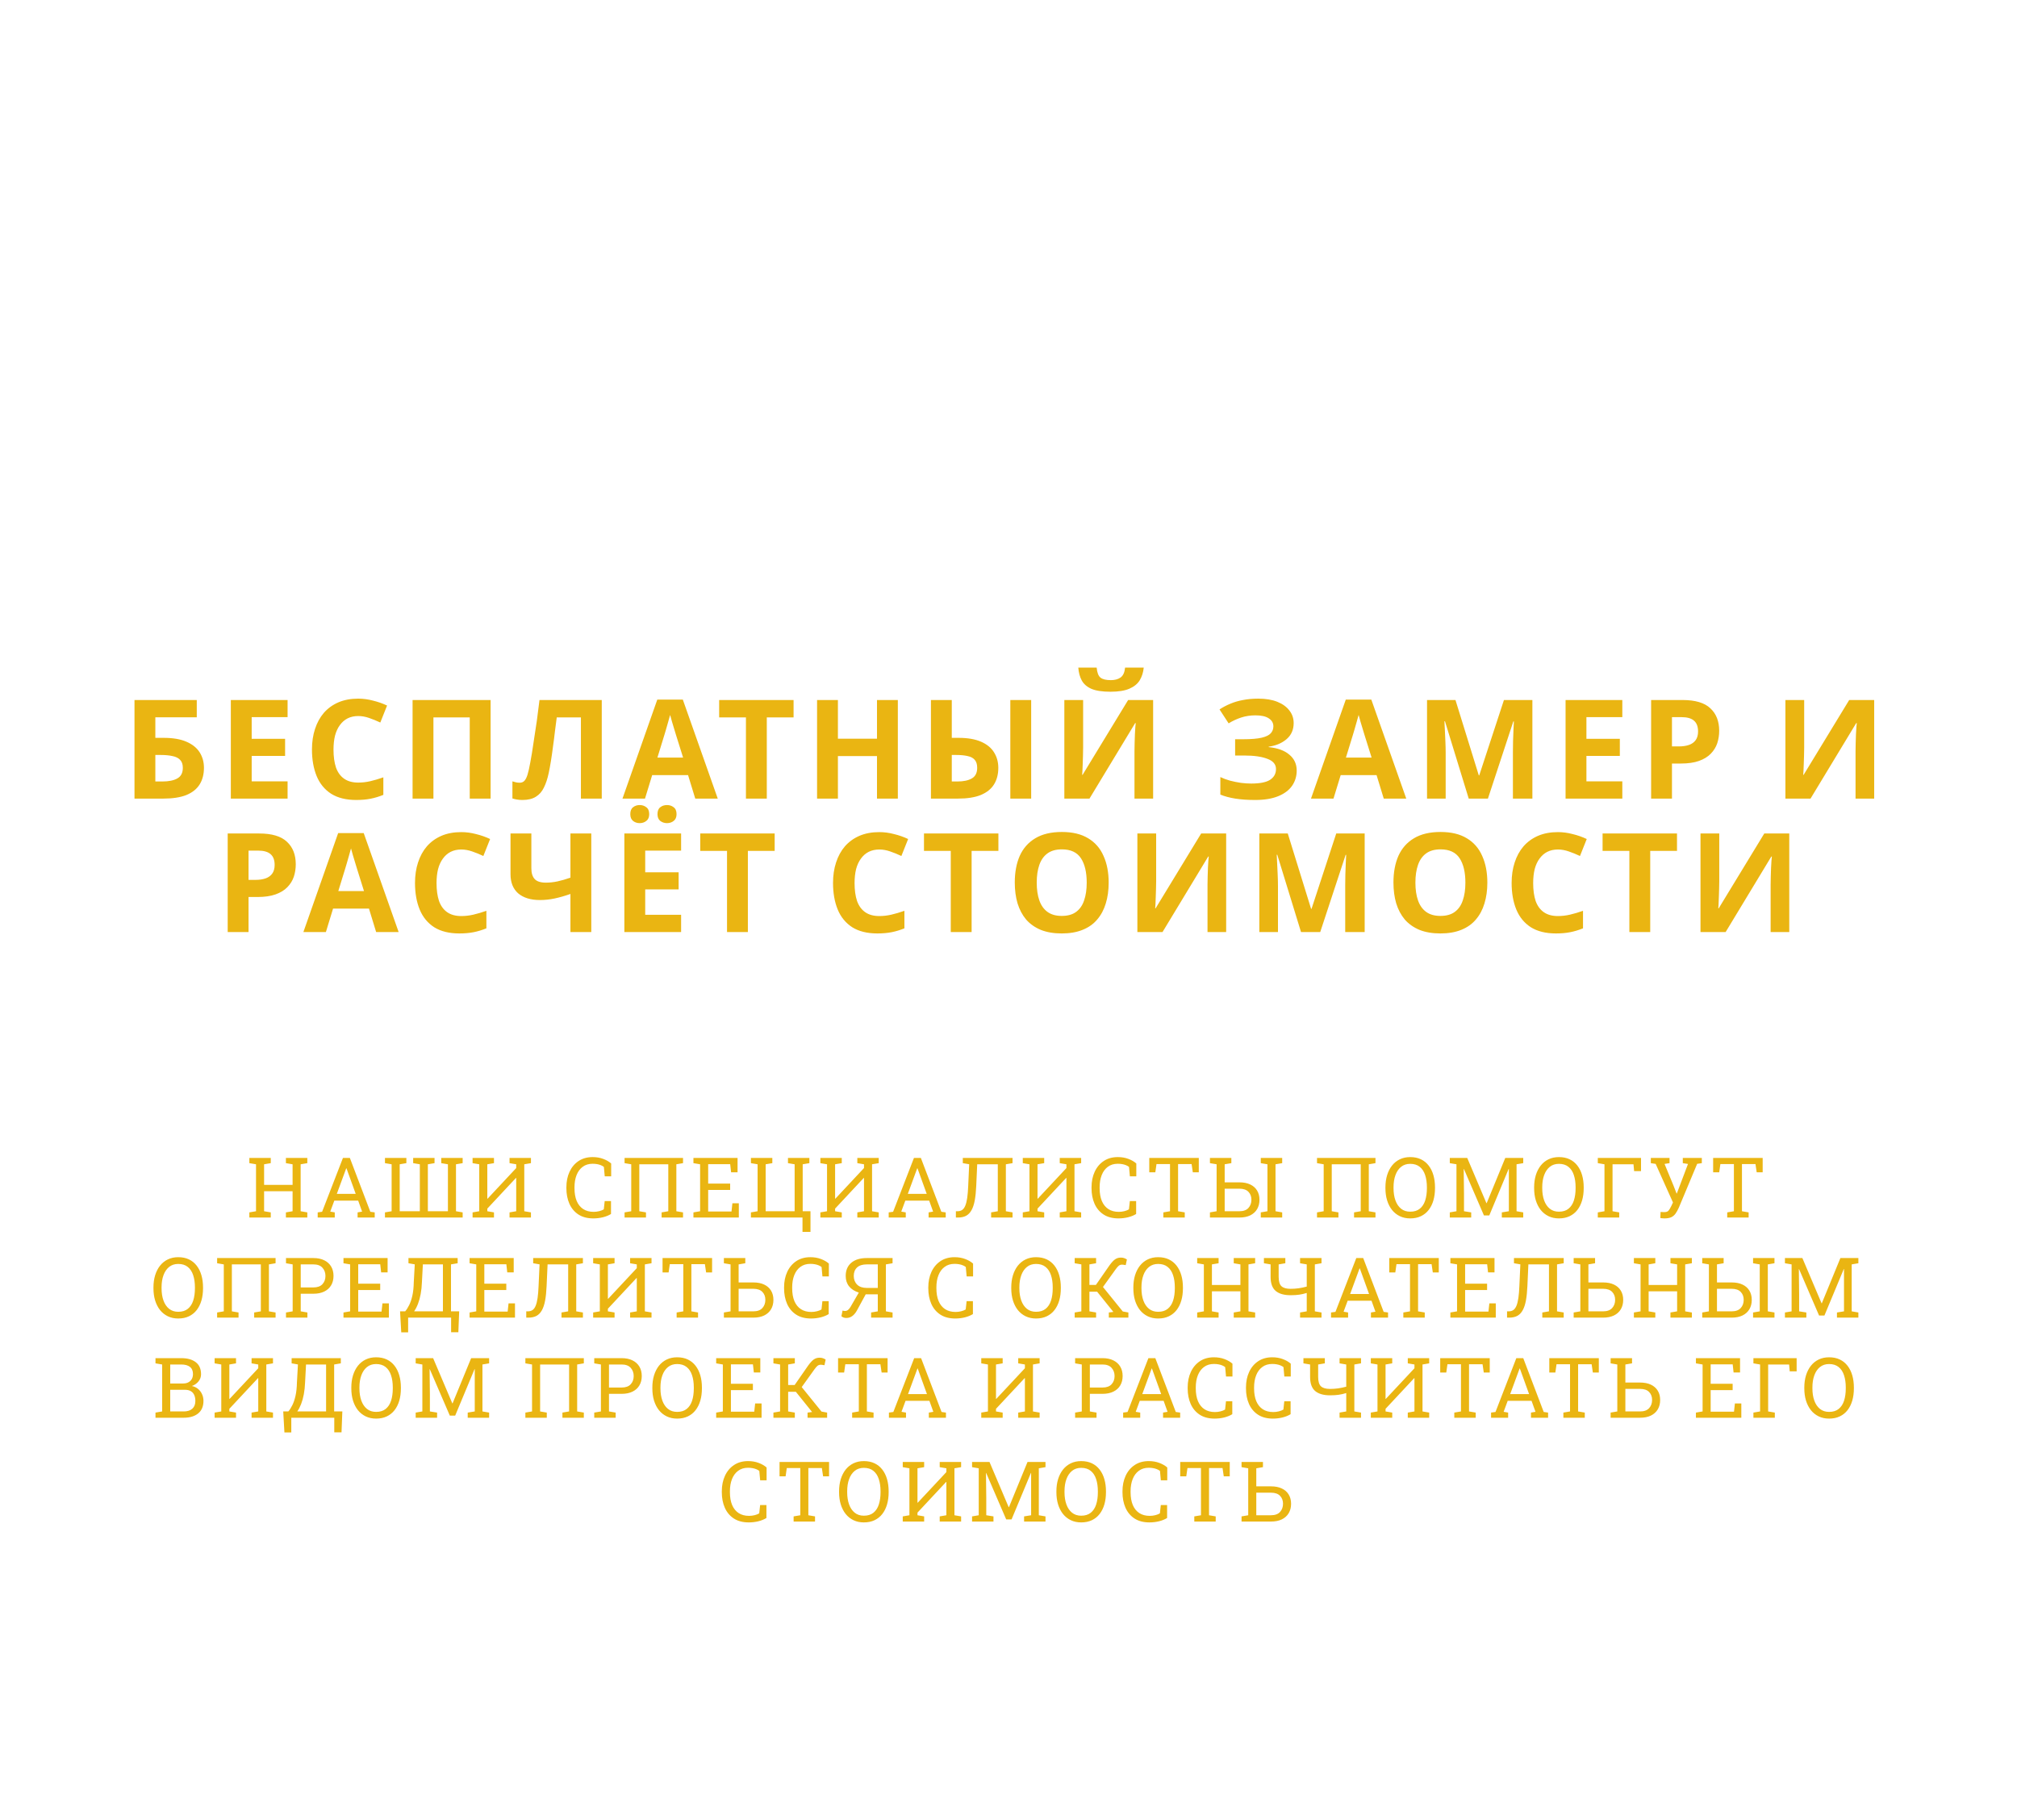 <svg width="544" height="491" viewBox="0 0 544 491" fill="none" xmlns="http://www.w3.org/2000/svg">
<g filter="url(#filter0_d_12_130)">
<rect width="536" height="483" transform="translate(4)" fill="white"/>
<path d="M36.275 211.405V184.816H53.07V189.471H41.898V195.019H44.133C46.64 195.019 48.688 195.367 50.277 196.062C51.891 196.757 53.083 197.713 53.852 198.93C54.622 200.146 55.007 201.536 55.007 203.1C55.007 204.838 54.622 206.328 53.852 207.569C53.083 208.811 51.891 209.766 50.277 210.437C48.664 211.082 46.578 211.405 44.021 211.405H36.275ZM43.798 206.787C45.511 206.787 46.851 206.514 47.82 205.968C48.813 205.422 49.309 204.466 49.309 203.1C49.309 202.157 49.061 201.437 48.564 200.941C48.093 200.444 47.41 200.109 46.516 199.935C45.647 199.736 44.592 199.637 43.351 199.637H41.898V206.787H43.798ZM77.563 211.405H62.257V184.816H77.563V189.433H67.881V195.28H76.893V199.898H67.881V206.75H77.563V211.405ZM96.614 189.135C95.546 189.135 94.591 189.347 93.746 189.769C92.927 190.191 92.232 190.799 91.661 191.593C91.09 192.363 90.656 193.306 90.358 194.424C90.085 195.541 89.948 196.795 89.948 198.185C89.948 200.072 90.171 201.685 90.618 203.026C91.09 204.342 91.822 205.347 92.815 206.042C93.808 206.738 95.075 207.085 96.614 207.085C97.706 207.085 98.786 206.961 99.854 206.713C100.946 206.464 102.125 206.117 103.392 205.67V210.4C102.225 210.871 101.07 211.219 99.928 211.442C98.786 211.666 97.508 211.777 96.093 211.777C93.362 211.777 91.102 211.219 89.315 210.102C87.552 208.96 86.249 207.371 85.405 205.335C84.561 203.274 84.138 200.878 84.138 198.148C84.138 196.137 84.412 194.299 84.958 192.636C85.504 190.948 86.298 189.495 87.341 188.279C88.409 187.062 89.712 186.119 91.251 185.449C92.815 184.778 94.603 184.443 96.614 184.443C97.93 184.443 99.246 184.617 100.561 184.965C101.902 185.287 103.181 185.734 104.397 186.305L102.572 190.886C101.579 190.414 100.574 190.004 99.556 189.657C98.563 189.309 97.582 189.135 96.614 189.135ZM111.276 211.405V184.816H132.317V211.405H126.693V189.508H116.899V211.405H111.276ZM162.299 211.405H156.676V189.508H150.159C150.01 190.65 149.849 191.891 149.675 193.232C149.526 194.573 149.352 195.938 149.153 197.328C148.98 198.694 148.793 199.997 148.595 201.238C148.396 202.455 148.198 203.535 147.999 204.478C147.676 206.018 147.242 207.333 146.696 208.426C146.174 209.518 145.442 210.35 144.498 210.921C143.58 211.492 142.376 211.777 140.886 211.777C140.39 211.777 139.918 211.74 139.471 211.666C139.024 211.591 138.602 211.492 138.205 211.368V206.75C138.528 206.849 138.838 206.936 139.136 207.011C139.459 207.085 139.806 207.122 140.179 207.122C140.675 207.122 141.085 206.961 141.407 206.638C141.73 206.316 142.016 205.769 142.264 205C142.512 204.205 142.761 203.113 143.009 201.723C143.133 201.127 143.282 200.283 143.456 199.19C143.629 198.073 143.828 196.77 144.052 195.28C144.3 193.766 144.548 192.127 144.796 190.364C145.045 188.577 145.28 186.727 145.504 184.816H162.299V211.405ZM187.515 211.405L185.578 205.074H175.896L173.96 211.405H167.889L177.274 184.704H184.163L193.585 211.405H187.515ZM182.301 194.163C182.177 193.741 182.016 193.207 181.817 192.562C181.619 191.916 181.42 191.258 181.221 190.588C181.023 189.918 180.861 189.334 180.737 188.838C180.613 189.334 180.439 189.955 180.216 190.7C180.017 191.42 179.819 192.115 179.62 192.785C179.446 193.43 179.31 193.89 179.21 194.163L177.311 200.345H184.238L182.301 194.163ZM206.81 211.405H201.186V189.508H193.962V184.816H214.034V189.508H206.81V211.405ZM242.154 211.405H236.531V199.935H225.992V211.405H220.369V184.816H225.992V195.243H236.531V184.816H242.154V211.405ZM251.079 211.405V184.816H256.702V195.019H258.527C260.985 195.019 263.008 195.367 264.597 196.062C266.186 196.757 267.353 197.713 268.097 198.93C268.867 200.146 269.252 201.536 269.252 203.1C269.252 204.838 268.867 206.328 268.097 207.569C267.328 208.811 266.136 209.766 264.522 210.437C262.933 211.082 260.873 211.405 258.341 211.405H251.079ZM258.192 206.787C259.855 206.787 261.158 206.514 262.102 205.968C263.07 205.422 263.554 204.466 263.554 203.1C263.554 202.157 263.331 201.437 262.884 200.941C262.462 200.444 261.829 200.109 260.985 199.935C260.14 199.736 259.123 199.637 257.931 199.637H256.702V206.787H258.192ZM272.492 211.405V184.816H278.115V211.405H272.492ZM308.475 176.064C308.351 177.355 307.991 178.497 307.395 179.49C306.799 180.459 305.868 181.216 304.602 181.762C303.336 182.308 301.635 182.581 299.5 182.581C297.315 182.581 295.602 182.321 294.361 181.799C293.144 181.253 292.275 180.496 291.754 179.528C291.233 178.559 290.922 177.405 290.823 176.064H295.776C295.9 177.43 296.248 178.336 296.819 178.783C297.39 179.23 298.321 179.453 299.612 179.453C300.679 179.453 301.548 179.217 302.219 178.746C302.914 178.249 303.323 177.355 303.447 176.064H308.475ZM287.062 184.816H292.127V197.663C292.127 198.284 292.114 198.979 292.089 199.749C292.064 200.519 292.04 201.276 292.015 202.021C291.99 202.74 291.965 203.374 291.94 203.92C291.915 204.441 291.891 204.801 291.866 205H291.978L304.267 184.816H311.007V211.405H305.98V198.632C305.98 197.961 305.992 197.229 306.017 196.435C306.042 195.615 306.067 194.833 306.092 194.088C306.141 193.344 306.178 192.698 306.203 192.152C306.253 191.581 306.29 191.209 306.315 191.035H306.166L293.84 211.405H287.062V184.816ZM348.912 191.035C348.912 192.822 348.279 194.262 347.013 195.355C345.747 196.447 344.133 197.13 342.172 197.403V197.514C344.605 197.763 346.467 198.445 347.758 199.563C349.073 200.655 349.731 202.083 349.731 203.845C349.731 205.385 349.309 206.762 348.465 207.979C347.621 209.171 346.367 210.102 344.704 210.772C343.04 211.442 340.98 211.777 338.522 211.777C336.511 211.777 334.724 211.653 333.159 211.405C331.62 211.157 330.28 210.797 329.138 210.325V205.596C329.907 205.968 330.776 206.291 331.744 206.564C332.713 206.812 333.693 207.011 334.686 207.16C335.679 207.284 336.598 207.346 337.442 207.346C339.801 207.346 341.501 207.011 342.544 206.34C343.611 205.645 344.145 204.677 344.145 203.436C344.145 202.169 343.376 201.251 341.836 200.68C340.297 200.084 338.224 199.786 335.617 199.786H333.122V195.392H335.357C337.467 195.392 339.105 195.255 340.272 194.982C341.439 194.709 342.258 194.312 342.73 193.79C343.202 193.269 343.438 192.648 343.438 191.928C343.438 191.01 343.028 190.29 342.209 189.769C341.414 189.222 340.21 188.949 338.596 188.949C337.231 188.949 335.94 189.148 334.724 189.545C333.532 189.942 332.415 190.464 331.372 191.109L328.914 187.348C329.833 186.752 330.801 186.243 331.819 185.821C332.862 185.374 334.004 185.039 335.245 184.816C336.486 184.567 337.864 184.443 339.379 184.443C341.389 184.443 343.103 184.729 344.518 185.3C345.933 185.871 347.013 186.653 347.758 187.646C348.527 188.614 348.912 189.744 348.912 191.035ZM373.209 211.405L371.272 205.074H361.59L359.653 211.405H353.583L362.968 184.704H369.857L379.279 211.405H373.209ZM367.995 194.163C367.871 193.741 367.71 193.207 367.511 192.562C367.312 191.916 367.114 191.258 366.915 190.588C366.717 189.918 366.555 189.334 366.431 188.838C366.307 189.334 366.133 189.955 365.91 190.7C365.711 191.42 365.512 192.115 365.314 192.785C365.14 193.43 365.004 193.89 364.904 194.163L363.005 200.345H369.932L367.995 194.163ZM396.127 211.405L389.722 190.551H389.573C389.598 191.047 389.635 191.792 389.685 192.785C389.734 193.778 389.784 194.846 389.834 195.988C389.883 197.105 389.908 198.123 389.908 199.041V211.405H384.881V184.816H392.552L398.846 205.149H398.958L405.624 184.816H413.295V211.405H408.044V198.818C408.044 197.974 408.057 197.006 408.081 195.913C408.131 194.821 408.168 193.79 408.193 192.822C408.243 191.829 408.28 191.084 408.305 190.588H408.156L401.304 211.405H396.127ZM437.552 211.405H422.246V184.816H437.552V189.433H427.869V195.28H436.881V199.898H427.869V206.75H437.552V211.405ZM453.81 184.816C457.236 184.816 459.731 185.56 461.295 187.05C462.884 188.515 463.678 190.538 463.678 193.12C463.678 194.287 463.504 195.404 463.157 196.472C462.809 197.514 462.226 198.458 461.406 199.302C460.612 200.121 459.557 200.767 458.241 201.238C456.925 201.71 455.299 201.946 453.363 201.946H450.942V211.405H445.319V184.816H453.81ZM453.512 189.433H450.942V197.328H452.804C453.872 197.328 454.79 197.192 455.56 196.919C456.329 196.646 456.925 196.211 457.347 195.615C457.769 195.019 457.98 194.25 457.98 193.306C457.98 191.991 457.62 191.022 456.9 190.402C456.18 189.756 455.051 189.433 453.512 189.433ZM481.536 184.816H486.601V197.663C486.601 198.284 486.588 198.979 486.564 199.749C486.539 200.519 486.514 201.276 486.489 202.021C486.464 202.74 486.439 203.374 486.415 203.92C486.39 204.441 486.365 204.801 486.34 205H486.452L498.741 184.816H505.481V211.405H500.454V198.632C500.454 197.961 500.466 197.229 500.491 196.435C500.516 195.615 500.541 194.833 500.566 194.088C500.615 193.344 500.653 192.698 500.678 192.152C500.727 191.581 500.764 191.209 500.789 191.035H500.64L488.314 211.405H481.536V184.816ZM69.901 220.816C73.328 220.816 75.823 221.56 77.387 223.05C78.976 224.515 79.77 226.538 79.77 229.12C79.77 230.287 79.596 231.404 79.249 232.472C78.901 233.514 78.318 234.458 77.498 235.302C76.704 236.121 75.649 236.767 74.333 237.238C73.017 237.71 71.391 237.946 69.455 237.946H67.034V247.405H61.411V220.816H69.901ZM69.603 225.433H67.034V233.328H68.896C69.963 233.328 70.882 233.192 71.652 232.919C72.421 232.646 73.017 232.211 73.439 231.615C73.861 231.019 74.072 230.25 74.072 229.306C74.072 227.991 73.712 227.022 72.992 226.402C72.272 225.756 71.143 225.433 69.603 225.433ZM101.448 247.405L99.512 241.074H89.829L87.893 247.405H81.823L91.207 220.704H98.097L107.519 247.405H101.448ZM96.235 230.163C96.111 229.741 95.949 229.207 95.751 228.562C95.552 227.916 95.353 227.258 95.155 226.588C94.956 225.918 94.795 225.334 94.671 224.838C94.547 225.334 94.373 225.955 94.149 226.7C93.951 227.42 93.752 228.115 93.553 228.785C93.38 229.43 93.243 229.89 93.144 230.163L91.245 236.345H98.171L96.235 230.163ZM124.404 225.135C123.337 225.135 122.381 225.347 121.537 225.769C120.717 226.191 120.022 226.799 119.451 227.593C118.88 228.363 118.446 229.306 118.148 230.424C117.875 231.541 117.738 232.795 117.738 234.185C117.738 236.072 117.962 237.685 118.409 239.026C118.88 240.342 119.613 241.347 120.606 242.042C121.599 242.738 122.865 243.085 124.404 243.085C125.497 243.085 126.577 242.961 127.644 242.713C128.736 242.464 129.916 242.117 131.182 241.67V246.4C130.015 246.871 128.861 247.219 127.719 247.442C126.577 247.666 125.298 247.777 123.883 247.777C121.152 247.777 118.893 247.219 117.105 246.102C115.342 244.96 114.039 243.371 113.195 241.335C112.351 239.274 111.929 236.878 111.929 234.148C111.929 232.137 112.202 230.299 112.748 228.636C113.294 226.948 114.089 225.495 115.131 224.279C116.199 223.062 117.502 222.119 119.042 221.449C120.606 220.778 122.393 220.443 124.404 220.443C125.72 220.443 127.036 220.617 128.352 220.965C129.692 221.287 130.971 221.734 132.187 222.305L130.363 226.886C129.37 226.414 128.364 226.004 127.346 225.657C126.353 225.309 125.372 225.135 124.404 225.135ZM159.474 247.405H153.851V237.127C152.287 237.673 150.847 238.083 149.531 238.356C148.24 238.629 146.936 238.765 145.621 238.765C143.138 238.765 141.189 238.169 139.774 236.978C138.384 235.761 137.688 234.036 137.688 231.801V220.816H143.312V230.2C143.312 231.491 143.61 232.459 144.205 233.105C144.801 233.75 145.807 234.073 147.222 234.073C148.265 234.073 149.307 233.961 150.35 233.738C151.393 233.514 152.56 233.179 153.851 232.732V220.816H159.474V247.405ZM183.7 247.405H168.394V220.816H183.7V225.433H174.018V231.28H183.03V235.898H174.018V242.75H183.7V247.405ZM169.996 215.602C169.996 214.733 170.244 214.112 170.74 213.74C171.237 213.343 171.833 213.144 172.528 213.144C173.223 213.144 173.819 213.343 174.315 213.74C174.837 214.112 175.097 214.733 175.097 215.602C175.097 216.421 174.837 217.03 174.315 217.427C173.819 217.824 173.223 218.023 172.528 218.023C171.833 218.023 171.237 217.824 170.74 217.427C170.244 217.03 169.996 216.421 169.996 215.602ZM177.332 215.602C177.332 214.733 177.58 214.112 178.077 213.74C178.573 213.343 179.181 213.144 179.901 213.144C180.597 213.144 181.192 213.343 181.689 213.74C182.21 214.112 182.471 214.733 182.471 215.602C182.471 216.421 182.21 217.03 181.689 217.427C181.192 217.824 180.597 218.023 179.901 218.023C179.206 218.023 178.598 217.824 178.077 217.427C177.58 217.03 177.332 216.421 177.332 215.602ZM201.708 247.405H196.085V225.508H188.86V220.816H208.933V225.508H201.708V247.405ZM237.15 225.135C236.082 225.135 235.126 225.347 234.282 225.769C233.463 226.191 232.768 226.799 232.197 227.593C231.626 228.363 231.191 229.306 230.893 230.424C230.62 231.541 230.484 232.795 230.484 234.185C230.484 236.072 230.707 237.685 231.154 239.026C231.626 240.342 232.358 241.347 233.351 242.042C234.344 242.738 235.611 243.085 237.15 243.085C238.242 243.085 239.322 242.961 240.39 242.713C241.482 242.464 242.661 242.117 243.927 241.67V246.4C242.761 246.871 241.606 247.219 240.464 247.442C239.322 247.666 238.044 247.777 236.628 247.777C233.897 247.777 231.638 247.219 229.851 246.102C228.088 244.96 226.785 243.371 225.941 241.335C225.096 239.274 224.674 236.878 224.674 234.148C224.674 232.137 224.947 230.299 225.494 228.636C226.04 226.948 226.834 225.495 227.877 224.279C228.945 223.062 230.248 222.119 231.787 221.449C233.351 220.778 235.139 220.443 237.15 220.443C238.466 220.443 239.781 220.617 241.097 220.965C242.438 221.287 243.716 221.734 244.933 222.305L243.108 226.886C242.115 226.414 241.11 226.004 240.092 225.657C239.099 225.309 238.118 225.135 237.15 225.135ZM262.053 247.405H256.43V225.508H249.205V220.816H269.277V225.508H262.053V247.405ZM299.016 234.073C299.016 236.134 298.756 238.008 298.234 239.696C297.738 241.36 296.968 242.8 295.925 244.016C294.907 245.233 293.592 246.164 291.978 246.809C290.389 247.455 288.515 247.777 286.355 247.777C284.195 247.777 282.308 247.455 280.694 246.809C279.105 246.139 277.789 245.208 276.747 244.016C275.729 242.8 274.959 241.347 274.438 239.659C273.941 237.971 273.693 236.096 273.693 234.036C273.693 231.28 274.14 228.884 275.034 226.849C275.952 224.813 277.343 223.236 279.205 222.119C281.091 220.977 283.487 220.406 286.392 220.406C289.272 220.406 291.643 220.977 293.505 222.119C295.367 223.236 296.745 224.825 297.638 226.886C298.557 228.922 299.016 231.317 299.016 234.073ZM279.614 234.073C279.614 235.935 279.85 237.536 280.322 238.877C280.793 240.218 281.526 241.248 282.519 241.968C283.512 242.688 284.791 243.048 286.355 243.048C287.968 243.048 289.259 242.688 290.228 241.968C291.221 241.248 291.941 240.218 292.387 238.877C292.859 237.536 293.095 235.935 293.095 234.073C293.095 231.268 292.574 229.071 291.531 227.482C290.488 225.893 288.775 225.098 286.392 225.098C284.803 225.098 283.512 225.458 282.519 226.178C281.526 226.898 280.793 227.928 280.322 229.269C279.85 230.61 279.614 232.211 279.614 234.073ZM306.758 220.816H311.823V233.663C311.823 234.284 311.811 234.979 311.786 235.749C311.761 236.519 311.736 237.276 311.711 238.021C311.686 238.74 311.662 239.374 311.637 239.92C311.612 240.441 311.587 240.801 311.562 241H311.674L323.963 220.816H330.704V247.405H325.676V234.632C325.676 233.961 325.689 233.229 325.714 232.435C325.738 231.615 325.763 230.833 325.788 230.088C325.838 229.344 325.875 228.698 325.9 228.152C325.949 227.581 325.987 227.209 326.011 227.035H325.862L313.536 247.405H306.758V220.816ZM350.897 247.405L344.491 226.551H344.342C344.367 227.047 344.405 227.792 344.454 228.785C344.504 229.778 344.554 230.846 344.603 231.988C344.653 233.105 344.678 234.123 344.678 235.041V247.405H339.65V220.816H347.322L353.615 241.149H353.727L360.393 220.816H368.064V247.405H362.814V234.818C362.814 233.974 362.826 233.006 362.851 231.913C362.9 230.821 362.938 229.79 362.962 228.822C363.012 227.829 363.049 227.084 363.074 226.588H362.925L356.073 247.405H350.897ZM401.147 234.073C401.147 236.134 400.886 238.008 400.365 239.696C399.868 241.36 399.099 242.8 398.056 244.016C397.038 245.233 395.722 246.164 394.109 246.809C392.52 247.455 390.645 247.777 388.485 247.777C386.325 247.777 384.439 247.455 382.825 246.809C381.236 246.139 379.92 245.208 378.877 244.016C377.859 242.8 377.09 241.347 376.568 239.659C376.072 237.971 375.824 236.096 375.824 234.036C375.824 231.28 376.271 228.884 377.164 226.849C378.083 224.813 379.473 223.236 381.335 222.119C383.222 220.977 385.618 220.406 388.523 220.406C391.402 220.406 393.773 220.977 395.635 222.119C397.497 223.236 398.875 224.825 399.769 226.886C400.688 228.922 401.147 231.317 401.147 234.073ZM381.745 234.073C381.745 235.935 381.981 237.536 382.452 238.877C382.924 240.218 383.656 241.248 384.65 241.968C385.643 242.688 386.921 243.048 388.485 243.048C390.099 243.048 391.39 242.688 392.358 241.968C393.351 241.248 394.071 240.218 394.518 238.877C394.99 237.536 395.226 235.935 395.226 234.073C395.226 231.268 394.704 229.071 393.662 227.482C392.619 225.893 390.906 225.098 388.523 225.098C386.934 225.098 385.643 225.458 384.65 226.178C383.656 226.898 382.924 227.928 382.452 229.269C381.981 230.61 381.745 232.211 381.745 234.073ZM420.173 225.135C419.105 225.135 418.149 225.347 417.305 225.769C416.486 226.191 415.791 226.799 415.22 227.593C414.649 228.363 414.214 229.306 413.916 230.424C413.643 231.541 413.507 232.795 413.507 234.185C413.507 236.072 413.73 237.685 414.177 239.026C414.649 240.342 415.381 241.347 416.374 242.042C417.367 242.738 418.633 243.085 420.173 243.085C421.265 243.085 422.345 242.961 423.413 242.713C424.505 242.464 425.684 242.117 426.95 241.67V246.4C425.784 246.871 424.629 247.219 423.487 247.442C422.345 247.666 421.066 247.777 419.651 247.777C416.92 247.777 414.661 247.219 412.874 246.102C411.111 244.96 409.808 243.371 408.963 241.335C408.119 239.274 407.697 236.878 407.697 234.148C407.697 232.137 407.97 230.299 408.517 228.636C409.063 226.948 409.857 225.495 410.9 224.279C411.968 223.062 413.271 222.119 414.81 221.449C416.374 220.778 418.162 220.443 420.173 220.443C421.489 220.443 422.804 220.617 424.12 220.965C425.461 221.287 426.739 221.734 427.956 222.305L426.131 226.886C425.138 226.414 424.133 226.004 423.115 225.657C422.122 225.309 421.141 225.135 420.173 225.135ZM445.076 247.405H439.453V225.508H432.228V220.816H452.3V225.508H445.076V247.405ZM458.635 220.816H463.7V233.663C463.7 234.284 463.687 234.979 463.662 235.749C463.638 236.519 463.613 237.276 463.588 238.021C463.563 238.74 463.538 239.374 463.513 239.92C463.489 240.441 463.464 240.801 463.439 241H463.551L475.84 220.816H482.58V247.405H477.553V234.632C477.553 233.961 477.565 233.229 477.59 232.435C477.615 231.615 477.64 230.833 477.665 230.088C477.714 229.344 477.752 228.698 477.776 228.152C477.826 227.581 477.863 227.209 477.888 227.035H477.739L465.413 247.405H458.635V220.816ZM67.254 324.405V323.014L69.053 322.705V310.042L67.254 309.733V308.331H73.028V309.733L71.228 310.042V315.595H78.912V310.042L77.112 309.733V308.331H78.912H81.087H82.886V309.733L81.087 310.042V322.705L82.886 323.014V324.405H77.112V323.014L78.912 322.705V317.306H71.228V322.705L73.028 323.014V324.405H67.254ZM85.684 324.405V323.014L86.876 322.848L92.496 308.331H94.361L99.881 322.848L101.063 323.014V324.405H96.448V323.014L97.662 322.804L96.603 319.845H90.166L89.073 322.804L90.288 323.014V324.405H85.684ZM90.84 318.024H95.94L93.578 311.488L93.445 311.124H93.379L93.246 311.488L90.84 318.024ZM103.827 324.405V323.014L105.627 322.705V310.042L103.827 309.733V308.331H107.802H109.601V309.733L107.802 310.042V322.705H113.233V310.042L111.434 309.733V308.331H117.197V309.733L115.397 310.042V322.705H120.807V310.042L119.007 309.733V308.331H120.807H122.982H124.781V309.733L122.982 310.042V322.705L124.781 323.014V324.405H103.827ZM127.457 324.405V323.014L129.257 322.705V310.042L127.457 309.733V308.331H129.257H131.432H133.231V309.733L131.432 310.042V319.305L131.498 319.327L139.226 311.058V310.042L137.426 309.733V308.331H139.226H141.401H143.2V309.733L141.401 310.042V322.705L143.2 323.014V324.405H137.426V323.014L139.226 322.705V313.74L139.16 313.718L131.432 321.998V322.705L133.231 323.014V324.405H127.457ZM160.034 324.637C158.422 324.637 157.075 324.284 155.993 323.577C154.919 322.87 154.109 321.903 153.565 320.673C153.027 319.444 152.759 318.05 152.759 316.489V316.257C152.759 314.682 153.042 313.284 153.609 312.062C154.176 310.833 154.989 309.865 156.049 309.159C157.109 308.452 158.374 308.099 159.846 308.099C160.884 308.099 161.834 308.261 162.695 308.585C163.556 308.908 164.27 309.321 164.837 309.821V313.288H163.103L162.871 310.748C162.636 310.564 162.364 310.41 162.054 310.285C161.753 310.16 161.414 310.064 161.039 309.998C160.671 309.932 160.27 309.898 159.835 309.898C158.783 309.898 157.892 310.171 157.164 310.715C156.435 311.253 155.883 311.996 155.508 312.945C155.132 313.895 154.945 314.992 154.945 316.235V316.489C154.945 317.836 155.143 318.988 155.541 319.945C155.946 320.894 156.531 321.619 157.296 322.12C158.069 322.62 159.007 322.87 160.111 322.87C160.627 322.87 161.131 322.808 161.624 322.683C162.117 322.558 162.526 322.396 162.849 322.197L163.092 319.956H164.792V323.445C164.189 323.82 163.468 324.114 162.629 324.328C161.79 324.534 160.925 324.637 160.034 324.637ZM168.451 324.405V323.014L170.251 322.705V310.042L168.451 309.733V308.331H184.216V309.733L182.417 310.042V322.705L184.216 323.014V324.405H178.442V323.014L180.242 322.705V310.042H172.425V322.705L174.225 323.014V324.405H168.451ZM187.025 324.405V323.014L188.824 322.705V310.042L187.025 309.733V308.331H198.926V312.195H197.182L196.939 310.009H190.999V315.242H196.928V316.953H190.999V322.771H197.292L197.535 320.552H199.268V324.405H187.025ZM216.44 328.28V324.405H202.529V323.014L204.329 322.705V310.042L202.529 309.733V308.331H208.303V309.733L206.504 310.042V322.705H214.32V310.042L212.521 309.733V308.331H218.295V309.733L216.495 310.042V322.705H218.593V328.28H216.44ZM221.258 324.405V323.014L223.057 322.705V310.042L221.258 309.733V308.331H223.057H225.232H227.032V309.733L225.232 310.042V319.305L225.298 319.327L233.026 311.058V310.042L231.227 309.733V308.331H233.026H235.201H237.001V309.733L235.201 310.042V322.705L237.001 323.014V324.405H231.227V323.014L233.026 322.705V313.74L232.96 313.718L225.232 321.998V322.705L227.032 323.014V324.405H221.258ZM239.688 324.405V323.014L240.88 322.848L246.5 308.331H248.366L253.886 322.848L255.067 323.014V324.405H250.452V323.014L251.666 322.804L250.607 319.845H244.17L243.077 322.804L244.292 323.014V324.405H239.688ZM244.844 318.024H249.944L247.582 311.488L247.449 311.124H247.383L247.25 311.488L244.844 318.024ZM257.809 324.405V322.705H258.251C258.751 322.705 259.171 322.587 259.509 322.352C259.855 322.109 260.135 321.722 260.348 321.192C260.569 320.655 260.742 319.956 260.867 319.095C260.992 318.226 261.081 317.163 261.132 315.904L261.397 310.031L259.675 309.733V308.331H273.089V309.733L271.289 310.042V322.705L273.089 323.014V324.405H267.315V323.014L269.114 322.705V310.042H263.561L263.296 315.904C263.23 317.413 263.097 318.705 262.899 319.779C262.7 320.854 262.409 321.733 262.026 322.418C261.651 323.102 261.165 323.606 260.569 323.93C259.973 324.247 259.244 324.405 258.383 324.405H257.809ZM275.853 324.405V323.014L277.653 322.705V310.042L275.853 309.733V308.331H277.653H279.827H281.627V309.733L279.827 310.042V319.305L279.894 319.327L287.622 311.058V310.042L285.822 309.733V308.331H287.622H289.797H291.596V309.733L289.797 310.042V322.705L291.596 323.014V324.405H285.822V323.014L287.622 322.705V313.74L287.555 313.718L279.827 321.998V322.705L281.627 323.014V324.405H275.853ZM301.669 324.637C300.057 324.637 298.71 324.284 297.628 323.577C296.554 322.87 295.744 321.903 295.2 320.673C294.662 319.444 294.394 318.05 294.394 316.489V316.257C294.394 314.682 294.677 313.284 295.244 312.062C295.81 310.833 296.624 309.865 297.684 309.159C298.743 308.452 300.009 308.099 301.481 308.099C302.519 308.099 303.469 308.261 304.33 308.585C305.191 308.908 305.905 309.321 306.471 309.821V313.288H304.738L304.506 310.748C304.271 310.564 303.998 310.41 303.689 310.285C303.388 310.16 303.049 310.064 302.674 309.998C302.306 309.932 301.905 309.898 301.47 309.898C300.418 309.898 299.527 310.171 298.799 310.715C298.07 311.253 297.518 311.996 297.143 312.945C296.767 313.895 296.58 314.992 296.58 316.235V316.489C296.58 317.836 296.778 318.988 297.176 319.945C297.581 320.894 298.166 321.619 298.931 322.12C299.704 322.62 300.642 322.87 301.746 322.87C302.262 322.87 302.766 322.808 303.259 322.683C303.752 322.558 304.16 322.396 304.484 322.197L304.727 319.956H306.427V323.445C305.824 323.82 305.102 324.114 304.263 324.328C303.424 324.534 302.56 324.637 301.669 324.637ZM313.762 324.405V323.014L315.562 322.705V309.976H311.919L311.598 312.206H309.965V308.331H323.323V312.206H321.711L321.38 309.976H317.737V322.705L319.536 323.014V324.405H313.762ZM326.33 324.405V323.014L328.13 322.705V310.042L326.33 309.733V308.331H332.104V309.733L330.305 310.042V314.911H334.268C335.416 314.911 336.391 315.102 337.194 315.485C338.003 315.867 338.621 316.412 339.048 317.119C339.475 317.818 339.689 318.649 339.689 319.614C339.689 320.578 339.475 321.421 339.048 322.142C338.621 322.863 338.003 323.422 337.194 323.82C336.391 324.21 335.416 324.405 334.268 324.405H326.33ZM330.305 322.705H334.268C335.357 322.705 336.171 322.41 336.708 321.822C337.245 321.233 337.514 320.489 337.514 319.592C337.514 318.723 337.245 318.013 336.708 317.461C336.171 316.901 335.357 316.622 334.268 316.622H330.305V322.705ZM340.042 324.405V323.014L341.841 322.705V310.042L340.042 309.733V308.331H345.816V309.733L344.016 310.042V322.705L345.816 323.014V324.405H340.042ZM355.209 324.405V323.014L357.008 322.705V310.042L355.209 309.733V308.331H370.974V309.733L369.174 310.042V322.705L370.974 323.014V324.405H365.2V323.014L367 322.705V310.042H359.183V322.705L360.983 323.014V324.405H355.209ZM380.34 324.637C379.303 324.637 378.372 324.438 377.547 324.041C376.723 323.643 376.02 323.084 375.439 322.363C374.864 321.634 374.423 320.773 374.114 319.779C373.812 318.786 373.661 317.689 373.661 316.489V316.257C373.661 315.065 373.812 313.972 374.114 312.979C374.423 311.978 374.864 311.113 375.439 310.384C376.02 309.656 376.723 309.092 377.547 308.695C378.372 308.298 379.303 308.099 380.34 308.099C381.437 308.099 382.401 308.298 383.233 308.695C384.065 309.092 384.76 309.656 385.319 310.384C385.886 311.113 386.313 311.978 386.6 312.979C386.887 313.972 387.031 315.065 387.031 316.257V316.489C387.031 317.689 386.887 318.786 386.6 319.779C386.313 320.773 385.886 321.634 385.319 322.363C384.76 323.084 384.065 323.643 383.233 324.041C382.401 324.438 381.437 324.637 380.34 324.637ZM380.34 322.826C381.408 322.826 382.269 322.561 382.924 322.031C383.586 321.501 384.072 320.762 384.381 319.812C384.69 318.856 384.845 317.748 384.845 316.489V316.235C384.845 314.984 384.686 313.888 384.37 312.945C384.061 311.996 383.575 311.256 382.913 310.726C382.25 310.189 381.393 309.92 380.34 309.92C379.376 309.92 378.559 310.189 377.889 310.726C377.22 311.264 376.712 312.007 376.366 312.956C376.02 313.899 375.847 314.992 375.847 316.235V316.489C375.847 317.74 376.02 318.844 376.366 319.801C376.712 320.751 377.22 321.494 377.889 322.031C378.559 322.561 379.376 322.826 380.34 322.826ZM391.02 324.405V323.014L392.82 322.705V310.042L391.02 309.733V308.331H392.82H395.724L400.901 320.53H400.968L405.98 308.331H410.826V309.733L409.027 310.042V322.705L410.826 323.014V324.405H405.052V323.014L406.951 322.705V318.046V311.3L406.896 311.289L401.674 323.831H400.228L394.829 311.312L394.774 311.323L394.851 318.046V322.705L396.794 323.014V324.405H391.02ZM420.447 324.637C419.409 324.637 418.478 324.438 417.653 324.041C416.829 323.643 416.126 323.084 415.545 322.363C414.971 321.634 414.529 320.773 414.22 319.779C413.918 318.786 413.767 317.689 413.767 316.489V316.257C413.767 315.065 413.918 313.972 414.22 312.979C414.529 311.978 414.971 311.113 415.545 310.384C416.126 309.656 416.829 309.092 417.653 308.695C418.478 308.298 419.409 308.099 420.447 308.099C421.543 308.099 422.507 308.298 423.339 308.695C424.171 309.092 424.866 309.656 425.426 310.384C425.992 311.113 426.419 311.978 426.706 312.979C426.993 313.972 427.137 315.065 427.137 316.257V316.489C427.137 317.689 426.993 318.786 426.706 319.779C426.419 320.773 425.992 321.634 425.426 322.363C424.866 323.084 424.171 323.643 423.339 324.041C422.507 324.438 421.543 324.637 420.447 324.637ZM420.447 322.826C421.514 322.826 422.375 322.561 423.03 322.031C423.692 321.501 424.178 320.762 424.487 319.812C424.796 318.856 424.951 317.748 424.951 316.489V316.235C424.951 314.984 424.793 313.888 424.476 312.945C424.167 311.996 423.681 311.256 423.019 310.726C422.357 310.189 421.499 309.92 420.447 309.92C419.482 309.92 418.665 310.189 417.996 310.726C417.326 311.264 416.818 312.007 416.472 312.956C416.126 313.899 415.953 314.992 415.953 316.235V316.489C415.953 317.74 416.126 318.844 416.472 319.801C416.818 320.751 417.326 321.494 417.996 322.031C418.665 322.561 419.482 322.826 420.447 322.826ZM430.939 324.405V323.014L432.739 322.705V310.042L430.939 309.733V308.331H442.597V311.886H440.732L440.566 310.042H434.913V322.705L436.713 323.014V324.405H430.939ZM448.917 324.637C448.733 324.637 448.516 324.626 448.265 324.604C448.022 324.582 447.868 324.56 447.802 324.537L447.868 322.893C447.941 322.907 448.1 322.918 448.343 322.926C448.585 322.933 448.769 322.937 448.895 322.937C449.417 322.937 449.789 322.808 450.01 322.55C450.238 322.285 450.495 321.855 450.782 321.259L451.213 320.342L446.543 309.932L445.24 309.733V308.331H450.286V309.733L448.939 309.943L451.379 315.849L452.185 317.924H452.251L455.265 309.954L453.863 309.733V308.331H458.996V309.733L457.738 309.92L452.781 321.766C452.494 322.407 452.196 322.94 451.886 323.367C451.577 323.794 451.191 324.114 450.727 324.328C450.264 324.534 449.66 324.637 448.917 324.637ZM465.845 324.405V323.014L467.645 322.705V309.976H464.002L463.682 312.206H462.048V308.331H475.406V312.206H473.794L473.463 309.976H469.82V322.705L471.619 323.014V324.405H465.845ZM48.068 351.637C47.031 351.637 46.099 351.438 45.275 351.041C44.451 350.643 43.748 350.084 43.166 349.363C42.592 348.634 42.151 347.773 41.842 346.779C41.54 345.786 41.389 344.689 41.389 343.489V343.257C41.389 342.065 41.54 340.972 41.842 339.979C42.151 338.978 42.592 338.113 43.166 337.384C43.748 336.656 44.451 336.092 45.275 335.695C46.099 335.298 47.031 335.099 48.068 335.099C49.165 335.099 50.129 335.298 50.961 335.695C51.792 336.092 52.488 336.656 53.047 337.384C53.614 338.113 54.041 338.978 54.328 339.979C54.615 340.972 54.759 342.065 54.759 343.257V343.489C54.759 344.689 54.615 345.786 54.328 346.779C54.041 347.773 53.614 348.634 53.047 349.363C52.488 350.084 51.792 350.643 50.961 351.041C50.129 351.438 49.165 351.637 48.068 351.637ZM48.068 349.826C49.136 349.826 49.997 349.561 50.652 349.031C51.314 348.501 51.8 347.762 52.109 346.812C52.418 345.856 52.573 344.748 52.573 343.489V343.235C52.573 341.984 52.414 340.888 52.098 339.945C51.789 338.996 51.303 338.256 50.641 337.726C49.978 337.189 49.121 336.92 48.068 336.92C47.104 336.92 46.287 337.189 45.617 337.726C44.948 338.264 44.44 339.007 44.094 339.956C43.748 340.899 43.575 341.992 43.575 343.235V343.489C43.575 344.74 43.748 345.844 44.094 346.801C44.44 347.751 44.948 348.494 45.617 349.031C46.287 349.561 47.104 349.826 48.068 349.826ZM58.561 351.405V350.014L60.36 349.705V337.042L58.561 336.733V335.331H74.326V336.733L72.526 337.042V349.705L74.326 350.014V351.405H68.552V350.014L70.352 349.705V337.042H62.535V349.705L64.335 350.014V351.405H58.561ZM77.135 351.405V350.014L78.934 349.705V337.042L77.135 336.733V335.331H78.934H84.52C85.668 335.331 86.647 335.533 87.457 335.938C88.266 336.335 88.885 336.895 89.312 337.616C89.739 338.337 89.952 339.18 89.952 340.144C89.952 341.116 89.739 341.962 89.312 342.683C88.885 343.405 88.266 343.964 87.457 344.361C86.647 344.759 85.668 344.958 84.52 344.958H81.109V349.705L82.908 350.014V351.405H77.135ZM81.109 343.257H84.52C85.61 343.257 86.423 342.967 86.96 342.385C87.505 341.796 87.777 341.057 87.777 340.166C87.777 339.276 87.505 338.532 86.96 337.936C86.423 337.34 85.61 337.042 84.52 337.042H81.109V343.257ZM92.639 351.405V350.014L94.439 349.705V337.042L92.639 336.733V335.331H104.54V339.195H102.796L102.553 337.009H96.614V342.242H102.542V343.953H96.614V349.771H102.906L103.149 347.552H104.883V351.405H92.639ZM108.221 355.368L107.901 349.705H109.281C109.656 349.271 110.013 348.711 110.352 348.027C110.698 347.342 110.985 346.496 111.213 345.488C111.441 344.472 111.57 343.254 111.599 341.833L111.864 337.031L110.164 336.733V335.331H123.434V336.733L121.635 337.042V349.705H123.843L123.622 355.346H121.668V351.405H110.076V355.368H108.221ZM111.688 349.705H119.46V337.042H114.05L113.796 341.833C113.752 343.004 113.638 344.082 113.454 345.068C113.27 346.047 113.027 346.926 112.725 347.707C112.424 348.487 112.078 349.153 111.688 349.705ZM126.651 351.405V350.014L128.451 349.705V337.042L126.651 336.733V335.331H138.552V339.195H136.808L136.565 337.009H130.626V342.242H136.554V343.953H130.626V349.771H136.919L137.161 347.552H138.895V351.405H126.651ZM141.935 351.405V349.705H142.377C142.877 349.705 143.297 349.587 143.635 349.352C143.981 349.109 144.261 348.722 144.474 348.192C144.695 347.655 144.868 346.956 144.993 346.095C145.118 345.226 145.207 344.163 145.258 342.904L145.523 337.031L143.801 336.733V335.331H157.215V336.733L155.415 337.042V349.705L157.215 350.014V351.405H151.441V350.014L153.24 349.705V337.042H147.687L147.422 342.904C147.356 344.413 147.223 345.705 147.025 346.779C146.826 347.854 146.535 348.733 146.152 349.418C145.777 350.102 145.291 350.606 144.695 350.93C144.099 351.247 143.37 351.405 142.509 351.405H141.935ZM159.979 351.405V350.014L161.778 349.705V337.042L159.979 336.733V335.331H161.778H163.953H165.753V336.733L163.953 337.042V346.305L164.02 346.327L171.748 338.058V337.042L169.948 336.733V335.331H171.748H173.923H175.722V336.733L173.923 337.042V349.705L175.722 350.014V351.405H169.948V350.014L171.748 349.705V340.74L171.681 340.718L163.953 348.998V349.705L165.753 350.014V351.405H159.979ZM182.494 351.405V350.014L184.294 349.705V336.976H180.65L180.33 339.206H178.696V335.331H192.055V339.206H190.443L190.112 336.976H186.468V349.705L188.268 350.014V351.405H182.494ZM195.239 351.405V350.014L197.038 349.705V337.042L195.239 336.733V335.331H201.013V336.733L199.213 337.042V341.911H203.176C204.325 341.911 205.3 342.102 206.102 342.485C206.912 342.867 207.53 343.412 207.957 344.119C208.384 344.818 208.597 345.649 208.597 346.614C208.597 347.578 208.384 348.421 207.957 349.142C207.53 349.863 206.912 350.422 206.102 350.82C205.3 351.21 204.325 351.405 203.176 351.405H195.239ZM199.213 349.705H203.176C204.266 349.705 205.079 349.41 205.616 348.822C206.154 348.233 206.422 347.489 206.422 346.592C206.422 345.723 206.154 345.013 205.616 344.461C205.079 343.901 204.266 343.622 203.176 343.622H199.213V349.705ZM218.747 351.637C217.135 351.637 215.789 351.284 214.707 350.577C213.632 349.87 212.822 348.903 212.278 347.673C211.741 346.444 211.472 345.05 211.472 343.489V343.257C211.472 341.682 211.755 340.284 212.322 339.062C212.889 337.833 213.702 336.865 214.762 336.159C215.822 335.452 217.088 335.099 218.56 335.099C219.597 335.099 220.547 335.261 221.408 335.585C222.269 335.908 222.983 336.321 223.55 336.821V340.288H221.816L221.585 337.748C221.349 337.564 221.077 337.41 220.768 337.285C220.466 337.16 220.127 337.064 219.752 336.998C219.384 336.932 218.983 336.898 218.549 336.898C217.496 336.898 216.606 337.171 215.877 337.715C215.148 338.253 214.596 338.996 214.221 339.945C213.846 340.895 213.658 341.992 213.658 343.235V343.489C213.658 344.836 213.857 345.988 214.254 346.945C214.659 347.894 215.244 348.619 216.009 349.12C216.782 349.62 217.721 349.87 218.825 349.87C219.34 349.87 219.844 349.808 220.337 349.683C220.83 349.558 221.239 349.396 221.563 349.197L221.805 346.956H223.506V350.445C222.902 350.82 222.181 351.114 221.342 351.328C220.503 351.534 219.638 351.637 218.747 351.637ZM240.732 350.014V351.405H234.947V350.014L236.747 349.705V345.112H233.49L231.072 349.561C230.712 350.187 230.3 350.665 229.836 350.997C229.372 351.328 228.864 351.493 228.312 351.493C228.003 351.493 227.746 351.457 227.54 351.383C227.341 351.309 227.138 351.192 226.932 351.03L227.242 349.495C227.484 349.569 227.709 349.605 227.915 349.605C228.217 349.605 228.478 349.517 228.699 349.341C228.927 349.164 229.144 348.91 229.35 348.579L231.591 344.704L231.624 344.648C230.476 344.273 229.6 343.71 228.997 342.959C228.393 342.201 228.092 341.27 228.092 340.166C228.092 338.635 228.596 337.447 229.604 336.6C230.612 335.754 232.003 335.331 233.777 335.331H240.732V336.733L238.933 337.042V349.705L240.732 350.014ZM233.777 337.042C232.629 337.042 231.757 337.318 231.161 337.87C230.565 338.422 230.266 339.18 230.266 340.144C230.266 341.108 230.568 341.892 231.172 342.496C231.775 343.092 232.64 343.39 233.766 343.39H236.747V337.042H233.777ZM257.644 351.637C256.032 351.637 254.685 351.284 253.603 350.577C252.528 349.87 251.719 348.903 251.174 347.673C250.637 346.444 250.368 345.05 250.368 343.489V343.257C250.368 341.682 250.652 340.284 251.218 339.062C251.785 337.833 252.598 336.865 253.658 336.159C254.718 335.452 255.984 335.099 257.456 335.099C258.494 335.099 259.443 335.261 260.304 335.585C261.165 335.908 261.879 336.321 262.446 336.821V340.288H260.713L260.481 337.748C260.245 337.564 259.973 337.41 259.664 337.285C259.362 337.16 259.024 337.064 258.648 336.998C258.28 336.932 257.879 336.898 257.445 336.898C256.392 336.898 255.502 337.171 254.773 337.715C254.045 338.253 253.493 338.996 253.117 339.945C252.742 340.895 252.554 341.992 252.554 343.235V343.489C252.554 344.836 252.753 345.988 253.15 346.945C253.555 347.894 254.14 348.619 254.906 349.12C255.678 349.62 256.617 349.87 257.721 349.87C258.236 349.87 258.74 349.808 259.233 349.683C259.726 349.558 260.135 349.396 260.459 349.197L260.702 346.956H262.402V350.445C261.798 350.82 261.077 351.114 260.238 351.328C259.399 351.534 258.534 351.637 257.644 351.637ZM279.423 351.637C278.386 351.637 277.455 351.438 276.63 351.041C275.806 350.643 275.103 350.084 274.522 349.363C273.947 348.634 273.506 347.773 273.197 346.779C272.895 345.786 272.744 344.689 272.744 343.489V343.257C272.744 342.065 272.895 340.972 273.197 339.979C273.506 338.978 273.947 338.113 274.522 337.384C275.103 336.656 275.806 336.092 276.63 335.695C277.455 335.298 278.386 335.099 279.423 335.099C280.52 335.099 281.484 335.298 282.316 335.695C283.148 336.092 283.843 336.656 284.402 337.384C284.969 338.113 285.396 338.978 285.683 339.979C285.97 340.972 286.114 342.065 286.114 343.257V343.489C286.114 344.689 285.97 345.786 285.683 346.779C285.396 347.773 284.969 348.634 284.402 349.363C283.843 350.084 283.148 350.643 282.316 351.041C281.484 351.438 280.52 351.637 279.423 351.637ZM279.423 349.826C280.491 349.826 281.352 349.561 282.007 349.031C282.669 348.501 283.155 347.762 283.464 346.812C283.773 345.856 283.928 344.748 283.928 343.489V343.235C283.928 341.984 283.769 340.888 283.453 339.945C283.144 338.996 282.658 338.256 281.996 337.726C281.333 337.189 280.476 336.92 279.423 336.92C278.459 336.92 277.642 337.189 276.972 337.726C276.303 338.264 275.795 339.007 275.449 339.956C275.103 340.899 274.93 341.992 274.93 343.235V343.489C274.93 344.74 275.103 345.844 275.449 346.801C275.795 347.751 276.303 348.494 276.972 349.031C277.642 349.561 278.459 349.826 279.423 349.826ZM289.85 351.405V350.014L291.649 349.705V337.042L289.85 336.733V335.331H295.624V336.733L293.824 337.042V342.573H295.579L299.212 337.34C299.808 336.516 300.327 335.956 300.768 335.662C301.21 335.36 301.721 335.209 302.303 335.209C302.649 335.209 302.939 335.253 303.175 335.342C303.418 335.423 303.672 335.544 303.937 335.706L303.617 337.241C303.418 337.204 303.241 337.174 303.087 337.152C302.939 337.123 302.792 337.108 302.645 337.108C302.299 337.108 302.005 337.2 301.762 337.384C301.526 337.568 301.25 337.881 300.934 338.323L297.478 343.136L302.822 349.738L304.334 350.014V351.405H299.057V350.014L300.282 349.859L300.238 349.804L295.9 344.406H293.824V349.705L295.624 350.014V351.405H289.85ZM312.354 351.637C311.316 351.637 310.385 351.438 309.56 351.041C308.736 350.643 308.033 350.084 307.452 349.363C306.878 348.634 306.436 347.773 306.127 346.779C305.825 345.786 305.674 344.689 305.674 343.489V343.257C305.674 342.065 305.825 340.972 306.127 339.979C306.436 338.978 306.878 338.113 307.452 337.384C308.033 336.656 308.736 336.092 309.56 335.695C310.385 335.298 311.316 335.099 312.354 335.099C313.45 335.099 314.414 335.298 315.246 335.695C316.078 336.092 316.773 336.656 317.333 337.384C317.899 338.113 318.326 338.978 318.613 339.979C318.9 340.972 319.044 342.065 319.044 343.257V343.489C319.044 344.689 318.9 345.786 318.613 346.779C318.326 347.773 317.899 348.634 317.333 349.363C316.773 350.084 316.078 350.643 315.246 351.041C314.414 351.438 313.45 351.637 312.354 351.637ZM312.354 349.826C313.421 349.826 314.282 349.561 314.937 349.031C315.599 348.501 316.085 347.762 316.394 346.812C316.703 345.856 316.858 344.748 316.858 343.489V343.235C316.858 341.984 316.7 340.888 316.383 339.945C316.074 338.996 315.588 338.256 314.926 337.726C314.264 337.189 313.406 336.92 312.354 336.92C311.389 336.92 310.572 337.189 309.903 337.726C309.233 338.264 308.725 339.007 308.379 339.956C308.033 340.899 307.86 341.992 307.86 343.235V343.489C307.86 344.74 308.033 345.844 308.379 346.801C308.725 347.751 309.233 348.494 309.903 349.031C310.572 349.561 311.389 349.826 312.354 349.826ZM322.89 351.405V350.014L324.69 349.705V337.042L322.89 336.733V335.331H328.664V336.733L326.865 337.042V342.595H334.548V337.042L332.749 336.733V335.331H334.548H336.723H338.523V336.733L336.723 337.042V349.705L338.523 350.014V351.405H332.749V350.014L334.548 349.705V344.306H326.865V349.705L328.664 350.014V351.405H322.89ZM350.638 351.405V350.014L352.438 349.705V344.748C351.739 344.961 351.061 345.116 350.406 345.212C349.751 345.307 348.975 345.355 348.077 345.355C346.311 345.355 344.971 344.969 344.058 344.196C343.146 343.423 342.689 342.161 342.689 340.409V337.042L340.89 336.733V335.331H346.664V336.733L344.864 337.042V340.409C344.864 341.624 345.118 342.466 345.626 342.937C346.134 343.401 346.951 343.633 348.077 343.633C348.842 343.633 349.578 343.581 350.285 343.478C350.992 343.375 351.709 343.224 352.438 343.026V337.042L350.638 336.733V335.331H356.423V336.733L354.624 337.042V349.705L356.423 350.014V351.405H350.638ZM358.989 351.405V350.014L360.181 349.848L365.801 335.331H367.666L373.186 349.848L374.368 350.014V351.405H369.753V350.014L370.967 349.804L369.908 346.845H363.471L362.378 349.804L363.593 350.014V351.405H358.989ZM364.145 345.024H369.245L366.883 338.488L366.75 338.124H366.684L366.551 338.488L364.145 345.024ZM378.49 351.405V350.014L380.29 349.705V336.976H376.646L376.326 339.206H374.692V335.331H388.051V339.206H386.439L386.108 336.976H382.464V349.705L384.264 350.014V351.405H378.49ZM391.179 351.405V350.014L392.979 349.705V337.042L391.179 336.733V335.331H403.081V339.195H401.336L401.093 337.009H395.154V342.242H401.082V343.953H395.154V349.771H401.447L401.69 347.552H403.423V351.405H391.179ZM406.463 351.405V349.705H406.905C407.405 349.705 407.825 349.587 408.163 349.352C408.509 349.109 408.789 348.722 409.003 348.192C409.223 347.655 409.396 346.956 409.521 346.095C409.647 345.226 409.735 344.163 409.786 342.904L410.051 337.031L408.329 336.733V335.331H421.743V336.733L419.943 337.042V349.705L421.743 350.014V351.405H415.969V350.014L417.768 349.705V337.042H412.215L411.95 342.904C411.884 344.413 411.751 345.705 411.553 346.779C411.354 347.854 411.063 348.733 410.681 349.418C410.305 350.102 409.819 350.606 409.223 350.93C408.627 351.247 407.899 351.405 407.037 351.405H406.463ZM424.43 351.405V350.014L426.229 349.705V337.042L424.43 336.733V335.331H430.204V336.733L428.404 337.042V341.911H432.368C433.516 341.911 434.491 342.102 435.293 342.485C436.103 342.867 436.721 343.412 437.148 344.119C437.575 344.818 437.788 345.649 437.788 346.614C437.788 347.578 437.575 348.421 437.148 349.142C436.721 349.863 436.103 350.422 435.293 350.82C434.491 351.21 433.516 351.405 432.368 351.405H424.43ZM428.404 349.705H432.368C433.457 349.705 434.27 349.41 434.807 348.822C435.345 348.233 435.613 347.489 435.613 346.592C435.613 345.723 435.345 345.013 434.807 344.461C434.27 343.901 433.457 343.622 432.368 343.622H428.404V349.705ZM440.674 351.405V350.014L442.474 349.705V337.042L440.674 336.733V335.331H446.448V336.733L444.649 337.042V342.595H452.332V337.042L450.533 336.733V335.331H452.332H454.507H456.307V336.733L454.507 337.042V349.705L456.307 350.014V351.405H450.533V350.014L452.332 349.705V344.306H444.649V349.705L446.448 350.014V351.405H440.674ZM459.104 351.405V350.014L460.904 349.705V337.042L459.104 336.733V335.331H464.878V336.733L463.079 337.042V341.911H467.042C468.19 341.911 469.166 342.102 469.968 342.485C470.777 342.867 471.396 343.412 471.823 344.119C472.249 344.818 472.463 345.649 472.463 346.614C472.463 347.578 472.249 348.421 471.823 349.142C471.396 349.863 470.777 350.422 469.968 350.82C469.166 351.21 468.19 351.405 467.042 351.405H459.104ZM463.079 349.705H467.042C468.131 349.705 468.945 349.41 469.482 348.822C470.019 348.233 470.288 347.489 470.288 346.592C470.288 345.723 470.019 345.013 469.482 344.461C468.945 343.901 468.131 343.622 467.042 343.622H463.079V349.705ZM472.816 351.405V350.014L474.616 349.705V337.042L472.816 336.733V335.331H478.59V336.733L476.791 337.042V349.705L478.59 350.014V351.405H472.816ZM481.41 351.405V350.014L483.209 349.705V337.042L481.41 336.733V335.331H483.209H486.113L491.291 347.53H491.357L496.369 335.331H501.216V336.733L499.416 337.042V349.705L501.216 350.014V351.405H495.442V350.014L497.34 349.705V345.046V338.3L497.285 338.289L492.063 350.831H490.617L485.219 338.312L485.163 338.323L485.241 345.046V349.705L487.184 350.014V351.405H481.41ZM41.937 378.405V377.014L43.736 376.705V364.042L41.937 363.733V362.331H43.736H48.87C50.548 362.331 51.858 362.695 52.8 363.424C53.749 364.145 54.224 365.231 54.224 366.68C54.224 367.394 53.996 368.035 53.54 368.601C53.091 369.161 52.495 369.577 51.751 369.849C52.399 369.981 52.955 370.243 53.418 370.633C53.882 371.016 54.239 371.487 54.489 372.046C54.747 372.598 54.876 373.205 54.876 373.868C54.876 375.34 54.397 376.466 53.44 377.246C52.484 378.019 51.188 378.405 49.554 378.405H41.937ZM45.911 376.705H49.554C50.548 376.705 51.317 376.462 51.862 375.976C52.414 375.483 52.69 374.788 52.69 373.89C52.69 373.257 52.587 372.716 52.38 372.267C52.182 371.818 51.873 371.472 51.453 371.229C51.041 370.986 50.518 370.865 49.886 370.865H45.911V376.705ZM45.911 369.164H49.433C50.213 369.164 50.842 368.94 51.321 368.491C51.806 368.035 52.049 367.416 52.049 366.636C52.049 365.768 51.777 365.12 51.232 364.693C50.688 364.259 49.9 364.042 48.87 364.042H45.911V369.164ZM57.883 378.405V377.014L59.682 376.705V364.042L57.883 363.733V362.331H59.682H61.857H63.657V363.733L61.857 364.042V373.305L61.923 373.327L69.652 365.058V364.042L67.852 363.733V362.331H69.652H71.826H73.626V363.733L71.826 364.042V376.705L73.626 377.014V378.405H67.852V377.014L69.652 376.705V367.74L69.585 367.718L61.857 375.998V376.705L63.657 377.014V378.405H57.883ZM76.711 382.368L76.39 376.705H77.77C78.146 376.271 78.503 375.711 78.841 375.027C79.187 374.342 79.474 373.496 79.702 372.488C79.931 371.472 80.059 370.254 80.089 368.833L80.354 364.031L78.654 363.733V362.331H91.924V363.733L90.124 364.042V376.705H92.332L92.111 382.346H90.157V378.405H78.565V382.368H76.711ZM80.177 376.705H87.949V364.042H82.54L82.286 368.833C82.242 370.004 82.127 371.082 81.944 372.068C81.76 373.047 81.517 373.926 81.215 374.707C80.913 375.487 80.567 376.153 80.177 376.705ZM101.434 378.637C100.396 378.637 99.465 378.438 98.641 378.041C97.816 377.643 97.113 377.084 96.532 376.363C95.958 375.634 95.516 374.773 95.207 373.779C94.905 372.786 94.754 371.689 94.754 370.489V370.257C94.754 369.065 94.905 367.972 95.207 366.979C95.516 365.978 95.958 365.113 96.532 364.384C97.113 363.656 97.816 363.092 98.641 362.695C99.465 362.298 100.396 362.099 101.434 362.099C102.53 362.099 103.494 362.298 104.326 362.695C105.158 363.092 105.853 363.656 106.413 364.384C106.979 365.113 107.406 365.978 107.693 366.979C107.98 367.972 108.124 369.065 108.124 370.257V370.489C108.124 371.689 107.98 372.786 107.693 373.779C107.406 374.773 106.979 375.634 106.413 376.363C105.853 377.084 105.158 377.643 104.326 378.041C103.494 378.438 102.53 378.637 101.434 378.637ZM101.434 376.826C102.501 376.826 103.362 376.561 104.017 376.031C104.679 375.501 105.165 374.762 105.474 373.812C105.783 372.856 105.938 371.748 105.938 370.489V370.235C105.938 368.984 105.78 367.888 105.463 366.945C105.154 365.996 104.668 365.256 104.006 364.726C103.344 364.189 102.486 363.92 101.434 363.92C100.469 363.92 99.653 364.189 98.983 364.726C98.313 365.264 97.805 366.007 97.459 366.956C97.113 367.899 96.94 368.992 96.94 370.235V370.489C96.94 371.74 97.113 372.844 97.459 373.801C97.805 374.751 98.313 375.494 98.983 376.031C99.653 376.561 100.469 376.826 101.434 376.826ZM112.114 378.405V377.014L113.913 376.705V364.042L112.114 363.733V362.331H113.913H116.817L121.995 374.53H122.061L127.073 362.331H131.92V363.733L130.12 364.042V376.705L131.92 377.014V378.405H126.146V377.014L128.045 376.705V372.046V365.3L127.989 365.289L122.767 377.831H121.321L115.923 365.312L115.867 365.323L115.945 372.046V376.705L117.888 377.014V378.405H112.114ZM141.699 378.405V377.014L143.498 376.705V364.042L141.699 363.733V362.331H157.464V363.733L155.665 364.042V376.705L157.464 377.014V378.405H151.69V377.014L153.49 376.705V364.042H145.673V376.705L147.473 377.014V378.405H141.699ZM160.273 378.405V377.014L162.072 376.705V364.042L160.273 363.733V362.331H162.072H167.658C168.807 362.331 169.785 362.533 170.595 362.938C171.405 363.335 172.023 363.895 172.45 364.616C172.877 365.337 173.09 366.18 173.09 367.144C173.09 368.116 172.877 368.962 172.45 369.683C172.023 370.405 171.405 370.964 170.595 371.361C169.785 371.759 168.807 371.958 167.658 371.958H164.247V376.705L166.047 377.014V378.405H160.273ZM164.247 370.257H167.658C168.748 370.257 169.561 369.967 170.098 369.385C170.643 368.796 170.915 368.057 170.915 367.166C170.915 366.276 170.643 365.532 170.098 364.936C169.561 364.34 168.748 364.042 167.658 364.042H164.247V370.257ZM182.622 378.637C181.584 378.637 180.653 378.438 179.829 378.041C179.005 377.643 178.302 377.084 177.72 376.363C177.146 375.634 176.705 374.773 176.395 373.779C176.094 372.786 175.943 371.689 175.943 370.489V370.257C175.943 369.065 176.094 367.972 176.395 366.979C176.705 365.978 177.146 365.113 177.72 364.384C178.302 363.656 179.005 363.092 179.829 362.695C180.653 362.298 181.584 362.099 182.622 362.099C183.719 362.099 184.683 362.298 185.515 362.695C186.346 363.092 187.042 363.656 187.601 364.384C188.168 365.113 188.595 365.978 188.882 366.979C189.169 367.972 189.312 369.065 189.312 370.257V370.489C189.312 371.689 189.169 372.786 188.882 373.779C188.595 374.773 188.168 375.634 187.601 376.363C187.042 377.084 186.346 377.643 185.515 378.041C184.683 378.438 183.719 378.637 182.622 378.637ZM182.622 376.826C183.689 376.826 184.55 376.561 185.205 376.031C185.868 375.501 186.354 374.762 186.663 373.812C186.972 372.856 187.126 371.748 187.126 370.489V370.235C187.126 368.984 186.968 367.888 186.652 366.945C186.343 365.996 185.857 365.256 185.194 364.726C184.532 364.189 183.675 363.92 182.622 363.92C181.658 363.92 180.841 364.189 180.171 364.726C179.501 365.264 178.994 366.007 178.648 366.956C178.302 367.899 178.129 368.992 178.129 370.235V370.489C178.129 371.74 178.302 372.844 178.648 373.801C178.994 374.751 179.501 375.494 180.171 376.031C180.841 376.561 181.658 376.826 182.622 376.826ZM193.159 378.405V377.014L194.958 376.705V364.042L193.159 363.733V362.331H205.06V366.195H203.316L203.073 364.009H197.133V369.242H203.062V370.953H197.133V376.771H203.426L203.669 374.552H205.402V378.405H193.159ZM208.597 378.405V377.014L210.397 376.705V364.042L208.597 363.733V362.331H214.371V363.733L212.571 364.042V369.573H214.327L217.959 364.34C218.555 363.516 219.074 362.956 219.516 362.662C219.957 362.36 220.469 362.209 221.05 362.209C221.396 362.209 221.687 362.253 221.922 362.342C222.165 362.423 222.419 362.544 222.684 362.706L222.364 364.241C222.165 364.204 221.989 364.174 221.834 364.152C221.687 364.123 221.54 364.108 221.392 364.108C221.047 364.108 220.752 364.2 220.509 364.384C220.274 364.568 219.998 364.881 219.681 365.323L216.226 370.136L221.569 376.738L223.082 377.014V378.405H217.804V377.014L219.03 376.859L218.986 376.804L214.647 371.406H212.571V376.705L214.371 377.014V378.405H208.597ZM229.831 378.405V377.014L231.631 376.705V363.976H227.988L227.668 366.206H226.034V362.331H239.392V366.206H237.78L237.449 363.976H233.806V376.705L235.605 377.014V378.405H229.831ZM239.75 378.405V377.014L240.942 376.848L246.562 362.331H248.427L253.947 376.848L255.129 377.014V378.405H250.514V377.014L251.728 376.804L250.668 373.845H244.232L243.139 376.804L244.354 377.014V378.405H239.75ZM244.906 372.024H250.006L247.643 365.488L247.511 365.124H247.445L247.312 365.488L244.906 372.024ZM264.654 378.405V377.014L266.454 376.705V364.042L264.654 363.733V362.331H266.454H268.628H270.428V363.733L268.628 364.042V373.305L268.695 373.327L276.423 365.058V364.042L274.623 363.733V362.331H276.423H278.598H280.397V363.733L278.598 364.042V376.705L280.397 377.014V378.405H274.623V377.014L276.423 376.705V367.74L276.356 367.718L268.628 375.998V376.705L270.428 377.014V378.405H264.654ZM289.967 378.405V377.014L291.766 376.705V364.042L289.967 363.733V362.331H291.766H297.352C298.501 362.331 299.479 362.533 300.289 362.938C301.099 363.335 301.717 363.895 302.144 364.616C302.571 365.337 302.784 366.18 302.784 367.144C302.784 368.116 302.571 368.962 302.144 369.683C301.717 370.405 301.099 370.964 300.289 371.361C299.479 371.759 298.501 371.958 297.352 371.958H293.941V376.705L295.741 377.014V378.405H289.967ZM293.941 370.257H297.352C298.442 370.257 299.255 369.967 299.792 369.385C300.337 368.796 300.609 368.057 300.609 367.166C300.609 366.276 300.337 365.532 299.792 364.936C299.255 364.34 298.442 364.042 297.352 364.042H293.941V370.257ZM302.921 378.405V377.014L304.113 376.848L309.733 362.331H311.598L317.118 376.848L318.3 377.014V378.405H313.685V377.014L314.899 376.804L313.84 373.845H307.403L306.31 376.804L307.525 377.014V378.405H302.921ZM308.077 372.024H313.177L310.815 365.488L310.682 365.124H310.616L310.483 365.488L308.077 372.024ZM327.6 378.637C325.988 378.637 324.641 378.284 323.559 377.577C322.485 376.87 321.675 375.903 321.13 374.673C320.593 373.444 320.324 372.05 320.324 370.489V370.257C320.324 368.682 320.608 367.284 321.175 366.062C321.741 364.833 322.555 363.865 323.614 363.159C324.674 362.452 325.94 362.099 327.412 362.099C328.45 362.099 329.399 362.261 330.261 362.585C331.122 362.908 331.836 363.321 332.402 363.821V367.288H330.669L330.437 364.748C330.202 364.564 329.929 364.41 329.62 364.285C329.318 364.16 328.98 364.064 328.605 363.998C328.237 363.932 327.835 363.898 327.401 363.898C326.349 363.898 325.458 364.171 324.729 364.715C324.001 365.253 323.449 365.996 323.073 366.945C322.698 367.895 322.51 368.992 322.51 370.235V370.489C322.51 371.836 322.709 372.988 323.107 373.945C323.511 374.894 324.097 375.619 324.862 376.12C325.635 376.62 326.573 376.87 327.677 376.87C328.192 376.87 328.697 376.808 329.19 376.683C329.683 376.558 330.091 376.396 330.415 376.197L330.658 373.956H332.358V377.445C331.755 377.82 331.033 378.114 330.194 378.328C329.355 378.534 328.49 378.637 327.6 378.637ZM343.325 378.637C341.713 378.637 340.367 378.284 339.285 377.577C338.21 376.87 337.4 375.903 336.856 374.673C336.319 373.444 336.05 372.05 336.05 370.489V370.257C336.05 368.682 336.333 367.284 336.9 366.062C337.467 364.833 338.28 363.865 339.34 363.159C340.4 362.452 341.666 362.099 343.138 362.099C344.175 362.099 345.125 362.261 345.986 362.585C346.847 362.908 347.561 363.321 348.128 363.821V367.288H346.394L346.163 364.748C345.927 364.564 345.655 364.41 345.346 364.285C345.044 364.16 344.705 364.064 344.33 363.998C343.962 363.932 343.561 363.898 343.127 363.898C342.074 363.898 341.184 364.171 340.455 364.715C339.726 365.253 339.174 365.996 338.799 366.945C338.423 367.895 338.236 368.992 338.236 370.235V370.489C338.236 371.836 338.435 372.988 338.832 373.945C339.237 374.894 339.822 375.619 340.587 376.12C341.36 376.62 342.299 376.87 343.403 376.87C343.918 376.87 344.422 376.808 344.915 376.683C345.408 376.558 345.817 376.396 346.14 376.197L346.383 373.956H348.084V377.445C347.48 377.82 346.759 378.114 345.92 378.328C345.081 378.534 344.216 378.637 343.325 378.637ZM361.292 378.405V377.014L363.091 376.705V371.748C362.392 371.961 361.715 372.116 361.06 372.212C360.405 372.307 359.629 372.355 358.731 372.355C356.964 372.355 355.625 371.969 354.712 371.196C353.799 370.423 353.343 369.161 353.343 367.409V364.042L351.544 363.733V362.331H357.317V363.733L355.518 364.042V367.409C355.518 368.624 355.772 369.466 356.28 369.937C356.788 370.401 357.604 370.633 358.731 370.633C359.496 370.633 360.232 370.581 360.939 370.478C361.645 370.375 362.363 370.224 363.091 370.026V364.042L361.292 363.733V362.331H367.077V363.733L365.277 364.042V376.705L367.077 377.014V378.405H361.292ZM369.72 378.405V377.014L371.519 376.705V364.042L369.72 363.733V362.331H371.519H373.694H375.494V363.733L373.694 364.042V373.305L373.76 373.327L381.489 365.058V364.042L379.689 363.733V362.331H381.489H383.663H385.463V363.733L383.663 364.042V376.705L385.463 377.014V378.405H379.689V377.014L381.489 376.705V367.74L381.422 367.718L373.694 375.998V376.705L375.494 377.014V378.405H369.72ZM392.235 378.405V377.014L394.034 376.705V363.976H390.391L390.071 366.206H388.437V362.331H401.796V366.206H400.184L399.853 363.976H396.209V376.705L398.009 377.014V378.405H392.235ZM402.153 378.405V377.014L403.346 376.848L408.965 362.331H410.831L416.351 376.848L417.532 377.014V378.405H412.917V377.014L414.132 376.804L413.072 373.845H406.635L405.543 376.804L406.757 377.014V378.405H402.153ZM407.309 372.024H412.409L410.047 365.488L409.914 365.124H409.848L409.716 365.488L407.309 372.024ZM421.654 378.405V377.014L423.454 376.705V363.976H419.811L419.491 366.206H417.857V362.331H431.215V366.206H429.603L429.272 363.976H425.629V376.705L427.428 377.014V378.405H421.654ZM434.399 378.405V377.014L436.199 376.705V364.042L434.399 363.733V362.331H440.173V363.733L438.373 364.042V368.911H442.337C443.485 368.911 444.46 369.102 445.262 369.485C446.072 369.867 446.69 370.412 447.117 371.119C447.544 371.818 447.757 372.649 447.757 373.614C447.757 374.578 447.544 375.421 447.117 376.142C446.69 376.863 446.072 377.422 445.262 377.82C444.46 378.21 443.485 378.405 442.337 378.405H434.399ZM438.373 376.705H442.337C443.426 376.705 444.239 376.41 444.777 375.822C445.314 375.233 445.583 374.489 445.583 373.592C445.583 372.723 445.314 372.013 444.777 371.461C444.239 370.901 443.426 370.622 442.337 370.622H438.373V376.705ZM457.404 378.405V377.014L459.204 376.705V364.042L457.404 363.733V362.331H469.305V366.195H467.561L467.318 364.009H461.379V369.242H467.307V370.953H461.379V376.771H467.671L467.914 374.552H469.648V378.405H457.404ZM472.909 378.405V377.014L474.708 376.705V364.042L472.909 363.733V362.331H484.567V365.886H482.701L482.536 364.042H476.883V376.705L478.683 377.014V378.405H472.909ZM493.315 378.637C492.278 378.637 491.347 378.438 490.522 378.041C489.698 377.643 488.995 377.084 488.414 376.363C487.839 375.634 487.398 374.773 487.089 373.779C486.787 372.786 486.636 371.689 486.636 370.489V370.257C486.636 369.065 486.787 367.972 487.089 366.979C487.398 365.978 487.839 365.113 488.414 364.384C488.995 363.656 489.698 363.092 490.522 362.695C491.347 362.298 492.278 362.099 493.315 362.099C494.412 362.099 495.376 362.298 496.208 362.695C497.039 363.092 497.735 363.656 498.294 364.384C498.861 365.113 499.288 365.978 499.575 366.979C499.862 367.972 500.006 369.065 500.006 370.257V370.489C500.006 371.689 499.862 372.786 499.575 373.779C499.288 374.773 498.861 375.634 498.294 376.363C497.735 377.084 497.039 377.643 496.208 378.041C495.376 378.438 494.412 378.637 493.315 378.637ZM493.315 376.826C494.383 376.826 495.244 376.561 495.899 376.031C496.561 375.501 497.047 374.762 497.356 373.812C497.665 372.856 497.82 371.748 497.82 370.489V370.235C497.82 368.984 497.661 367.888 497.345 366.945C497.036 365.996 496.55 365.256 495.888 364.726C495.225 364.189 494.368 363.92 493.315 363.92C492.351 363.92 491.534 364.189 490.864 364.726C490.195 365.264 489.687 366.007 489.341 366.956C488.995 367.899 488.822 368.992 488.822 370.235V370.489C488.822 371.74 488.995 372.844 489.341 373.801C489.687 374.751 490.195 375.494 490.864 376.031C491.534 376.561 492.351 376.826 493.315 376.826ZM201.953 406.637C200.341 406.637 198.994 406.284 197.913 405.577C196.838 404.87 196.028 403.903 195.484 402.673C194.946 401.444 194.678 400.05 194.678 398.489V398.257C194.678 396.682 194.961 395.284 195.528 394.062C196.095 392.833 196.908 391.865 197.968 391.159C199.028 390.452 200.294 390.099 201.766 390.099C202.803 390.099 203.753 390.261 204.614 390.585C205.475 390.908 206.189 391.321 206.756 391.821V395.288H205.022L204.79 392.748C204.555 392.564 204.283 392.41 203.974 392.285C203.672 392.16 203.333 392.064 202.958 391.998C202.59 391.932 202.189 391.898 201.754 391.898C200.702 391.898 199.811 392.171 199.083 392.715C198.354 393.253 197.802 393.996 197.427 394.945C197.051 395.895 196.864 396.992 196.864 398.235V398.489C196.864 399.836 197.062 400.988 197.46 401.945C197.865 402.894 198.45 403.619 199.215 404.12C199.988 404.62 200.926 404.87 202.03 404.87C202.546 404.87 203.05 404.808 203.543 404.683C204.036 404.558 204.445 404.396 204.768 404.197L205.011 401.956H206.711V405.445C206.108 405.82 205.387 406.114 204.548 406.328C203.709 406.534 202.844 406.637 201.953 406.637ZM214.046 406.405V405.014L215.846 404.705V391.976H212.203L211.883 394.206H210.249V390.331H223.607V394.206H221.995L221.664 391.976H218.021V404.705L219.82 405.014V406.405H214.046ZM232.985 406.637C231.947 406.637 231.016 406.438 230.191 406.041C229.367 405.643 228.664 405.084 228.083 404.363C227.509 403.634 227.067 402.773 226.758 401.779C226.456 400.786 226.305 399.689 226.305 398.489V398.257C226.305 397.065 226.456 395.972 226.758 394.979C227.067 393.978 227.509 393.113 228.083 392.384C228.664 391.656 229.367 391.092 230.191 390.695C231.016 390.298 231.947 390.099 232.985 390.099C234.081 390.099 235.045 390.298 235.877 390.695C236.709 391.092 237.404 391.656 237.964 392.384C238.53 393.113 238.957 393.978 239.244 394.979C239.531 395.972 239.675 397.065 239.675 398.257V398.489C239.675 399.689 239.531 400.786 239.244 401.779C238.957 402.773 238.53 403.634 237.964 404.363C237.404 405.084 236.709 405.643 235.877 406.041C235.045 406.438 234.081 406.637 232.985 406.637ZM232.985 404.826C234.052 404.826 234.913 404.561 235.568 404.031C236.23 403.501 236.716 402.762 237.025 401.812C237.334 400.856 237.489 399.748 237.489 398.489V398.235C237.489 396.984 237.331 395.888 237.014 394.945C236.705 393.996 236.219 393.256 235.557 392.726C234.894 392.189 234.037 391.92 232.985 391.92C232.02 391.92 231.203 392.189 230.534 392.726C229.864 393.264 229.356 394.007 229.01 394.956C228.664 395.899 228.491 396.992 228.491 398.235V398.489C228.491 399.74 228.664 400.844 229.01 401.801C229.356 402.751 229.864 403.494 230.534 404.031C231.203 404.561 232.02 404.826 232.985 404.826ZM243.477 406.405V405.014L245.277 404.705V392.042L243.477 391.733V390.331H245.277H247.451H249.251V391.733L247.451 392.042V401.305L247.518 401.327L255.246 393.058V392.042L253.446 391.733V390.331H255.246H257.421H259.22V391.733L257.421 392.042V404.705L259.22 405.014V406.405H253.446V405.014L255.246 404.705V395.74L255.179 395.718L247.451 403.998V404.705L249.251 405.014V406.405H243.477ZM262.172 406.405V405.014L263.972 404.705V392.042L262.172 391.733V390.331H263.972H266.875L272.053 402.53H272.119L277.131 390.331H281.978V391.733L280.178 392.042V404.705L281.978 405.014V406.405H276.204V405.014L278.103 404.705V400.046V393.3L278.048 393.289L272.826 405.831H271.38L265.981 393.312L265.926 393.323L266.003 400.046V404.705L267.946 405.014V406.405H262.172ZM291.598 406.637C290.561 406.637 289.63 406.438 288.805 406.041C287.981 405.643 287.278 405.084 286.697 404.363C286.122 403.634 285.681 402.773 285.372 401.779C285.07 400.786 284.919 399.689 284.919 398.489V398.257C284.919 397.065 285.07 395.972 285.372 394.979C285.681 393.978 286.122 393.113 286.697 392.384C287.278 391.656 287.981 391.092 288.805 390.695C289.63 390.298 290.561 390.099 291.598 390.099C292.695 390.099 293.659 390.298 294.491 390.695C295.323 391.092 296.018 391.656 296.577 392.384C297.144 393.113 297.571 393.978 297.858 394.979C298.145 395.972 298.289 397.065 298.289 398.257V398.489C298.289 399.689 298.145 400.786 297.858 401.779C297.571 402.773 297.144 403.634 296.577 404.363C296.018 405.084 295.323 405.643 294.491 406.041C293.659 406.438 292.695 406.637 291.598 406.637ZM291.598 404.826C292.666 404.826 293.527 404.561 294.182 404.031C294.844 403.501 295.33 402.762 295.639 401.812C295.948 400.856 296.103 399.748 296.103 398.489V398.235C296.103 396.984 295.944 395.888 295.628 394.945C295.319 393.996 294.833 393.256 294.171 392.726C293.508 392.189 292.651 391.92 291.598 391.92C290.634 391.92 289.817 392.189 289.147 392.726C288.478 393.264 287.97 394.007 287.624 394.956C287.278 395.899 287.105 396.992 287.105 398.235V398.489C287.105 399.74 287.278 400.844 287.624 401.801C287.97 402.751 288.478 403.494 289.147 404.031C289.817 404.561 290.634 404.826 291.598 404.826ZM310.018 406.637C308.406 406.637 307.059 406.284 305.977 405.577C304.902 404.87 304.093 403.903 303.548 402.673C303.011 401.444 302.742 400.05 302.742 398.489V398.257C302.742 396.682 303.025 395.284 303.592 394.062C304.159 392.833 304.972 391.865 306.032 391.159C307.092 390.452 308.358 390.099 309.83 390.099C310.868 390.099 311.817 390.261 312.678 390.585C313.539 390.908 314.253 391.321 314.82 391.821V395.288H313.087L312.855 392.748C312.619 392.564 312.347 392.41 312.038 392.285C311.736 392.16 311.398 392.064 311.022 391.998C310.654 391.932 310.253 391.898 309.819 391.898C308.766 391.898 307.876 392.171 307.147 392.715C306.418 393.253 305.866 393.996 305.491 394.945C305.116 395.895 304.928 396.992 304.928 398.235V398.489C304.928 399.836 305.127 400.988 305.524 401.945C305.929 402.894 306.514 403.619 307.28 404.12C308.052 404.62 308.991 404.87 310.095 404.87C310.61 404.87 311.114 404.808 311.607 404.683C312.1 404.558 312.509 404.396 312.833 404.197L313.076 401.956H314.776V405.445C314.172 405.82 313.451 406.114 312.612 406.328C311.773 406.534 310.908 406.637 310.018 406.637ZM322.111 406.405V405.014L323.91 404.705V391.976H320.267L319.947 394.206H318.313V390.331H331.671V394.206H330.06L329.728 391.976H326.085V404.705L327.885 405.014V406.405H322.111ZM334.855 406.405V405.014L336.655 404.705V392.042L334.855 391.733V390.331H340.629V391.733L338.83 392.042V396.911H342.793C343.941 396.911 344.917 397.102 345.719 397.485C346.528 397.867 347.147 398.412 347.574 399.119C348 399.818 348.214 400.649 348.214 401.614C348.214 402.578 348 403.421 347.574 404.142C347.147 404.863 346.528 405.422 345.719 405.82C344.917 406.21 343.941 406.405 342.793 406.405H334.855ZM338.83 404.705H342.793C343.882 404.705 344.696 404.41 345.233 403.822C345.77 403.233 346.039 402.489 346.039 401.592C346.039 400.723 345.77 400.013 345.233 399.461C344.696 398.901 343.882 398.622 342.793 398.622H338.83V404.705Z" fill="#EAB512"/>
</g>
<defs>
<filter id="filter0_d_12_130" x="0" y="0" width="544" height="491" filterUnits="userSpaceOnUse" color-interpolation-filters="sRGB">
<feFlood flood-opacity="0" result="BackgroundImageFix"/>
<feColorMatrix in="SourceAlpha" type="matrix" values="0 0 0 0 0 0 0 0 0 0 0 0 0 0 0 0 0 0 127 0" result="hardAlpha"/>
<feOffset dy="4"/>
<feGaussianBlur stdDeviation="2"/>
<feComposite in2="hardAlpha" operator="out"/>
<feColorMatrix type="matrix" values="0 0 0 0 0 0 0 0 0 0 0 0 0 0 0 0 0 0 0.61 0"/>
<feBlend mode="normal" in2="BackgroundImageFix" result="effect1_dropShadow_12_130"/>
<feBlend mode="normal" in="SourceGraphic" in2="effect1_dropShadow_12_130" result="shape"/>
</filter>
</defs>
</svg>
